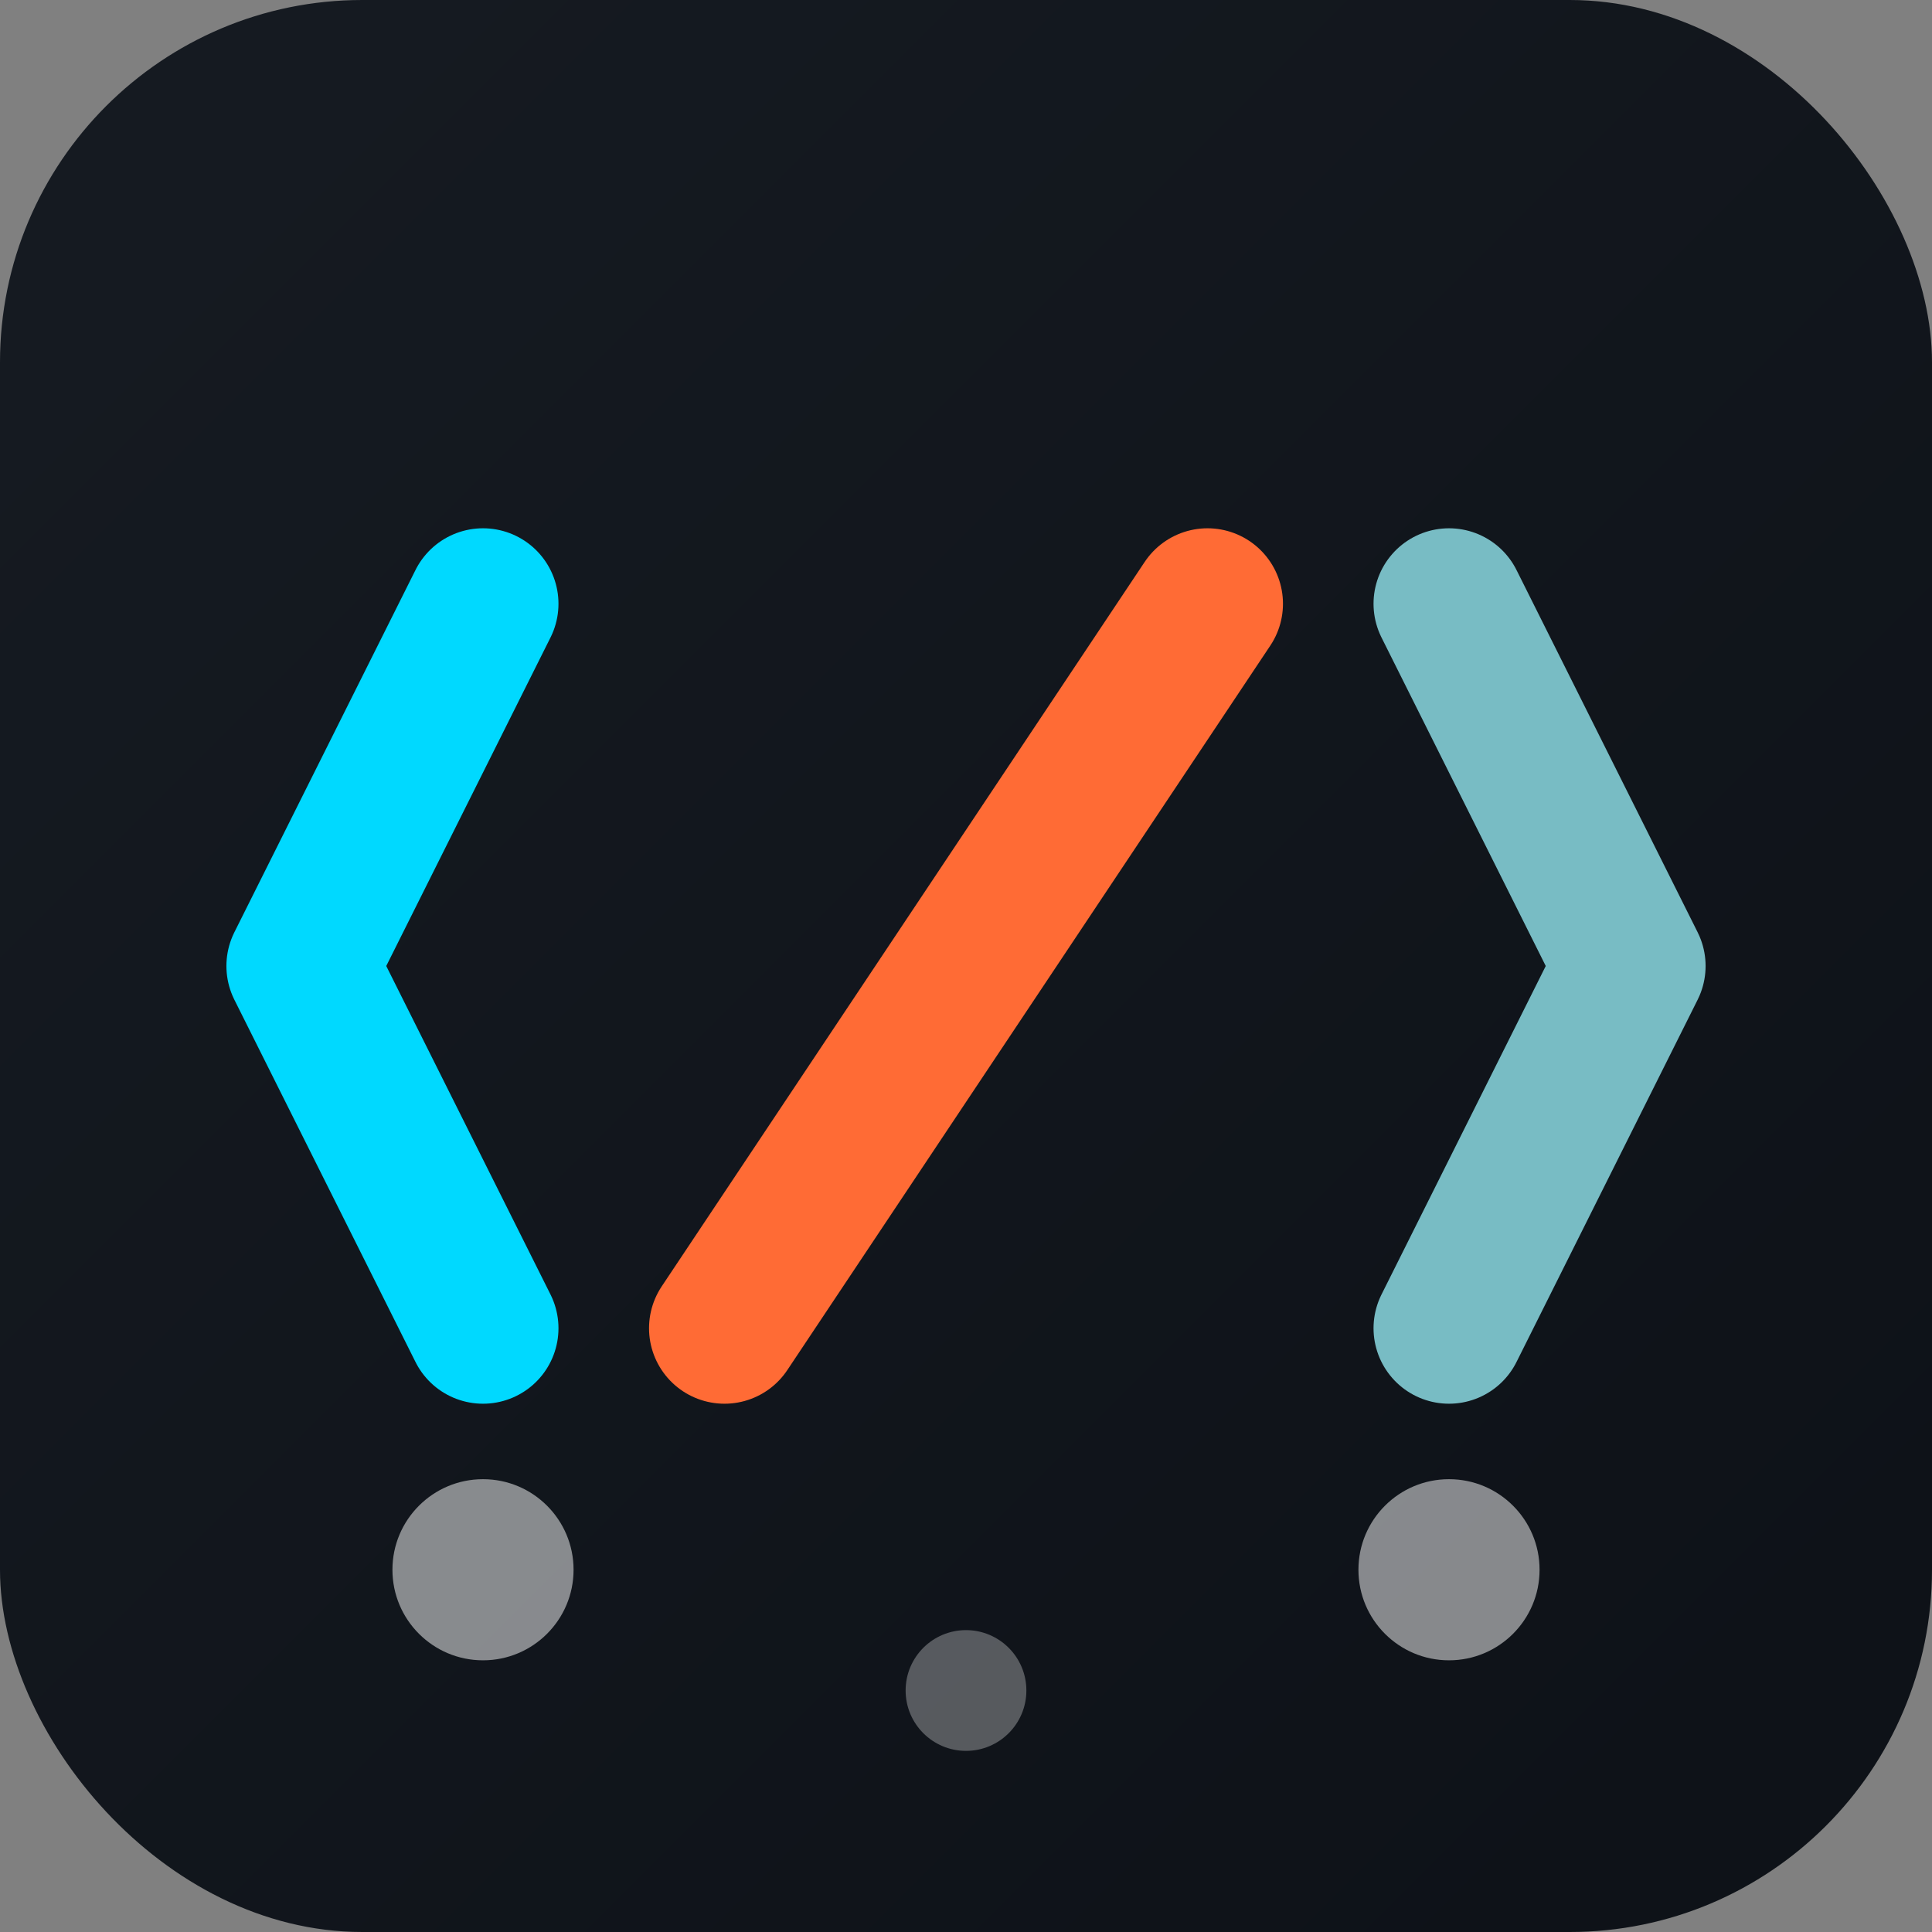 <svg width="32" height="32" viewBox="0 0 32 32" fill="none" xmlns="http://www.w3.org/2000/svg">
  <rect x="0" y="0" width="32" height="32" fill="#808080" stroke="none"/>
  <!-- Background with subtle gradient -->
  <rect width="32" height="32" rx="6" fill="url(#bg32)"/>
  
  <!-- Main code symbol -->
  <g transform="translate(4, 8)">
    <!-- Left bracket < -->
    <path d="M4 2L1 8L4 14" stroke="#00D9FF" stroke-width="2.5" fill="none" stroke-linecap="round" stroke-linejoin="round"/>
    
    <!-- Forward slash / -->
    <path d="M8 14L16 2" stroke="#FF6B35" stroke-width="2.5" fill="none" stroke-linecap="round"/>
    
    <!-- Right bracket > -->
    <path d="M20 2L23 8L20 14" stroke="#78BCC4" stroke-width="2.5" fill="none" stroke-linecap="round" stroke-linejoin="round"/>
  </g>
  
  <!-- Decorative elements -->
  <circle cx="8" cy="26" r="1.5" fill="#FFFFFF" opacity="0.5"/>
  <circle cx="16" cy="28" r="1" fill="#FFFFFF" opacity="0.3"/>
  <circle cx="24" cy="26" r="1.5" fill="#FFFFFF" opacity="0.5"/>
  
  <defs>
    <linearGradient id="bg32" x1="0%" y1="0%" x2="100%" y2="100%">
      <stop offset="0%" style="stop-color:#161B22"/>
      <stop offset="100%" style="stop-color:#0D1117"/>
    </linearGradient>
  </defs>
</svg>